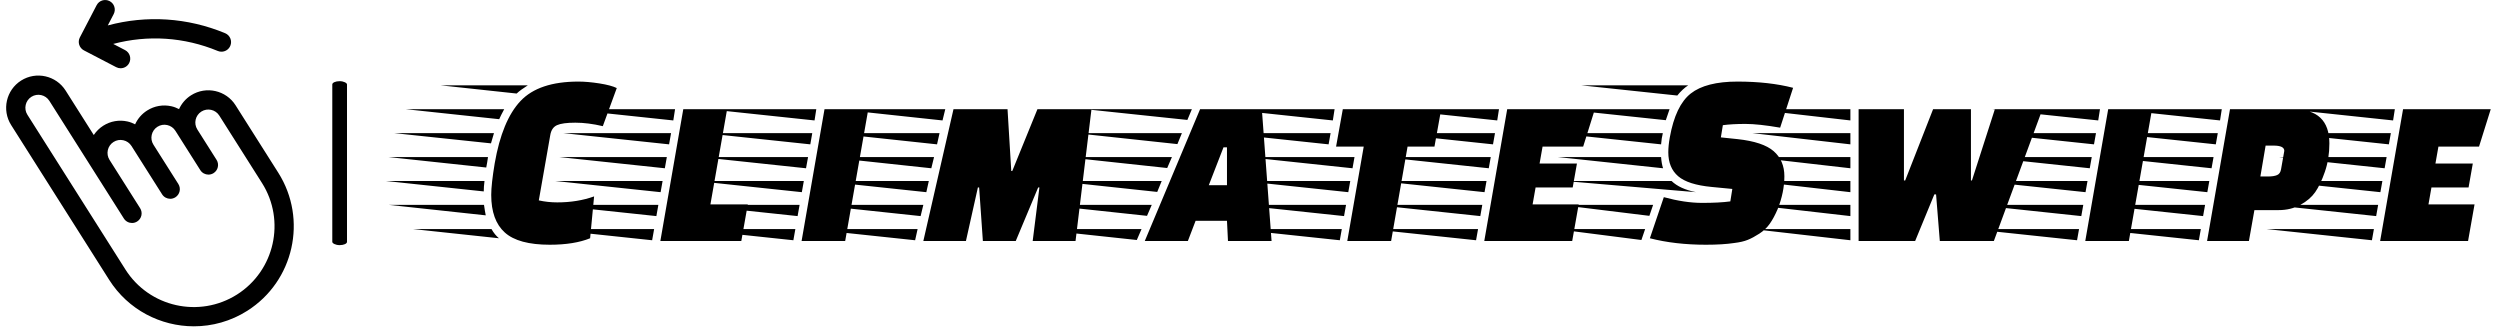 <svg xmlns="http://www.w3.org/2000/svg" version="1.1" xmlns:xlink="http://www.w3.org/1999/xlink" xmlns:svgjs="http://svgjs.dev/svgjs" width="1500" height="196" viewBox="0 0 1500 196"><g transform="matrix(1,0,0,1,-0.909,-0.108)"><svg viewBox="0 0 396 52" data-background-color="#ffffff" preserveAspectRatio="xMidYMid meet" height="196" width="1500" xmlns="http://www.w3.org/2000/svg" xmlns:xlink="http://www.w3.org/1999/xlink"><g id="tight-bounds" transform="matrix(1,0,0,1,0.24,0.029)"><svg viewBox="0 0 395.52 51.943" height="51.943" width="395.52"><g><svg viewBox="0 0 466.794 61.303" height="51.943" width="395.52"><g><rect width="2.764" height="30.805" x="61.273" y="15.249" fill="#000000" opacity="1" stroke-width="0" stroke="transparent" fill-opacity="1" class="rect-qz-0" data-fill-palette-color="primary" rx="1%" id="qz-0" data-palette-color="#000000"></rect></g><g transform="matrix(1,0,0,1,71.274,15.326)"><svg viewBox="0 0 395.52 30.651" height="30.651" width="395.52"><g id="textblocktransform"><svg viewBox="0 0 395.52 30.651" height="30.651" width="395.52" id="textblock"><g><svg viewBox="0 0 395.52 30.651" height="30.651" width="395.52"><g transform="matrix(1,0,0,1,0,0)"><svg width="395.52" viewBox="-10.8 -32 422.57 32.75" height="30.651" data-palette-color="#000000"><path d="M9.75-16.85L9.6-15.85Q9.5-15.45 9.4-14.75L9.4-14.75-10.25-16.85 9.75-16.85ZM-10.8-12.05L9.05-12.05Q8.9-10.9 8.9-9.95L8.9-9.95-10.8-12.05ZM-9.05-21.65L10.95-21.65 10.35-19.6-9.05-21.65ZM-10.15-7.25L8.95-7.25Q9.15-5.85 9.3-5.15L9.3-5.15-10.15-7.25ZM-6.7-26.45L13-26.45Q12.3-25.15 12-24.45L12-24.45-6.7-26.45ZM-5.35-2.4L10.45-2.4Q11.1-1.25 11.95-0.55L11.95-0.55-5.35-2.4ZM0.2-31.25L17.75-31.25Q16.3-30.35 15.5-29.6L15.5-29.6 0.2-31.25ZM22.15 0.75L22.15 0.75Q15.85 0.75 13.13-1.7 10.4-4.15 10.4-9.25L10.4-9.25Q10.4-11.4 11.1-15.6L11.1-15.6Q12.6-24.2 16.28-28.1 19.95-32 27.9-32L27.9-32Q29.75-32 32.13-31.63 34.5-31.25 35.6-30.7L35.6-30.7 32.8-23.05Q29.85-23.75 27.28-23.75 24.7-23.75 23.6-23.25 22.5-22.75 22.25-21.25L22.25-21.25 19.95-8.15Q21.75-7.75 23.65-7.75L23.65-7.75Q27.7-7.75 31.05-8.95L31.05-8.95 30.25-0.55Q27.05 0.75 22.15 0.75ZM61.9-7.35L60.6 0 44.35 0 48.95-26.45 57.75-26.45 54.4-7.35 61.9-7.35ZM43.1-2.4L42.7-0.15 21.5-2.4 43.1-2.4ZM44.8-12.05L44.4-9.8 23.2-12.05 44.8-12.05ZM45.65-16.85L45.25-14.6 24.05-16.85 45.65-16.85ZM46.5-21.65L46.1-19.4 24.9-21.65 46.5-21.65ZM47.3-26.45L46.95-24.2 25.75-26.45 47.3-26.45ZM43.95-7.25L43.55-5 22.35-7.25 43.95-7.25ZM81.45 0L72.7 0 77.3-26.45 86.09-26.45 81.45 0ZM71.45-2.4L71.05-0.15 49.85-2.4 71.45-2.4ZM73.15-12.05L72.75-9.8 51.55-12.05 73.15-12.05ZM74-16.85L73.59-14.6 52.4-16.85 74-16.85ZM74.84-21.65L74.45-19.4 53.25-21.65 74.84-21.65ZM75.65-26.45L75.3-24.2 54.1-26.45 75.65-26.45ZM72.3-7.25L71.9-5 50.7-7.25 72.3-7.25ZM120.19-10.75L115.69 0 109.09 0 108.34-10.75 108.09-10.75 105.69 0 97.14 0 103.19-26.45 114.04-26.45 114.79-14.05 114.99-14.05 120.04-26.45 130.89-26.45 127.69 0 119.09 0 120.44-10.75 120.19-10.75ZM95.99-2.4L95.49-0.15 74.29-2.4 95.99-2.4ZM97.14-7.25L96.59-5 75.44-7.25 97.14-7.25ZM98.24-12.05L97.74-9.8 76.59-12.05 98.24-12.05ZM99.29-16.85L98.74-14.6 77.74-16.85 99.29-16.85ZM100.39-21.65L99.89-19.4 78.89-21.65 100.39-21.65ZM101.54-26.45L100.99-24.2 80.04-26.45 101.54-26.45ZM167.04 0L158.29 0 158.09-4.05 151.79-4.05 150.24 0 141.59 0 152.69-26.45 165.09-26.45 167.04 0ZM154.44-11.2L158.09-11.2 158.09-18.8 157.39-18.8 154.44-11.2ZM140.94-2.4L139.99-0.2 119.49-2.4 140.94-2.4ZM142.99-7.25L142.04-5.05 121.54-7.25 142.99-7.25ZM144.99-12.05L144.09-9.85 123.59-12.05 144.99-12.05ZM147.04-16.85L146.09-14.65 125.64-16.85 147.04-16.85ZM149.04-21.65L148.14-19.45 127.69-21.65 149.04-21.65ZM151.04-26.45L150.14-24.3 129.74-26.45 151.04-26.45ZM201.09-26.45L199.74-18.95 194.34-18.95 191.04 0 182.24 0 185.54-18.95 179.99-18.95 181.34-26.45 201.09-26.45ZM181.14-2.4L180.74-0.15 159.54-2.4 181.14-2.4ZM182.84-12.05L182.44-9.8 161.24-12.05 182.84-12.05ZM183.69-16.85L183.29-14.6 162.09-16.85 183.69-16.85ZM178.89-21.65L178.49-19.4 157.29-21.65 178.89-21.65ZM179.69-26.45L179.34-24.2 158.14-26.45 179.69-26.45ZM181.99-7.25L181.59-5 160.39-7.25 181.99-7.25ZM228.34-15.55L227.49-10.75 220.04-10.75 219.44-7.35 228.69-7.35 227.39 0 209.74 0 214.34-26.45 231.94-26.45 229.59-18.95 221.44-18.95 220.84-15.55 228.34-15.55ZM208.49-2.4L208.09-0.15 186.89-2.4 208.49-2.4ZM210.19-12.05L209.79-9.8 188.59-12.05 210.19-12.05ZM211.04-16.85L210.64-14.6 189.44-16.85 211.04-16.85ZM211.89-21.65L211.49-19.4 190.29-21.65 211.89-21.65ZM212.69-26.45L212.34-24.2 191.14-26.45 212.69-26.45ZM209.34-7.25L208.94-5 187.74-7.25 209.34-7.25ZM245.23-19.4L245.23-19.4 224.03-21.65 245.58-21.65Q245.33-20.65 245.23-19.4ZM225.43-26.45L246.93-26.45 246.18-24.25 225.43-26.45ZM224.48-16.85L245.23-16.85Q245.33-15.5 245.63-14.6L245.63-14.6 224.48-16.85ZM252.23-9.8L252.23-9.8 225.78-12.05 247.33-12.05Q248.98-10.45 252.23-9.8ZM229.18-31.25L250.68-31.25Q249.53-30.5 248.48-29.2L248.48-29.2 229.18-31.25ZM242.88-5.05L224.93-7.25 243.63-7.25 242.88-5.05ZM241.28-0.2L224.08-2.4 242.03-2.4 241.28-0.2ZM242.98-0.55L245.78-8.8Q249.98-7.65 253.46-7.65 256.93-7.65 259.13-7.95L259.13-7.95 259.53-10.45 255.38-10.85Q250.63-11.3 248.66-13 246.68-14.7 246.68-17.8L246.68-17.8Q246.68-19.15 246.98-20.8L246.98-20.8Q248.13-27.2 251.18-29.6 254.23-32 260.56-32 266.88-32 271.73-30.75L271.73-30.75 269.13-22.75Q264.78-23.5 262.16-23.5 259.53-23.5 257.63-23.25L257.63-23.25 257.23-20.8 260.58-20.45Q265.68-19.9 267.83-18.03 269.98-16.15 269.98-13L269.98-13Q269.98-9.8 268.63-6.4L268.63-6.4Q267.88-4.65 267.06-3.48 266.23-2.3 264.96-1.48 263.68-0.65 262.63-0.23 261.58 0.2 259.93 0.4L259.93 0.4Q257.63 0.75 254.23 0.75L254.23 0.75Q248.03 0.75 242.98-0.55L242.98-0.55ZM296.23 0L284.88 0 284.88-26.45 293.98-26.45 293.98-12.15 294.23-12.15 299.83-26.45 307.43-26.45 307.43-12.15 307.63-12.15 312.23-26.45 321.78-26.45 312.03 0 301.18 0 300.43-9.35 300.08-9.35 296.23 0ZM263.58-26.45L283.23-26.45 283.23-24.2 263.58-26.45ZM263.58-21.65L283.23-21.65 283.23-19.4 263.58-21.65ZM263.58-16.85L283.23-16.85 283.23-14.6 263.58-16.85ZM263.58-12.05L283.23-12.05 283.23-9.8 263.58-12.05ZM263.58-7.25L283.23-7.25 283.23-5 263.58-7.25ZM263.58-2.4L283.23-2.4 283.23-0.15 263.58-2.4ZM339.13 0L330.38 0 334.98-26.45 343.78-26.45 339.13 0ZM329.13-2.4L328.73-0.15 307.53-2.4 329.13-2.4ZM330.83-12.05L330.43-9.8 309.23-12.05 330.83-12.05ZM331.68-16.85L331.28-14.6 310.08-16.85 331.68-16.85ZM332.53-21.65L332.13-19.4 310.93-21.65 332.53-21.65ZM333.33-26.45L332.98-24.2 311.78-26.45 333.33-26.45ZM329.98-7.25L329.58-5 308.38-7.25 329.98-7.25ZM369.18-6.2L369.18-6.2 364.33-6.2 363.23 0 354.83 0 359.43-26.45 372.13-26.45Q379.38-26.45 379.38-19.6L379.38-19.6Q379.38-16.5 378.48-13.9 377.58-11.3 376.53-9.8 375.48-8.3 373.55-7.25 371.63-6.2 369.18-6.2ZM369.68-14.4L370.28-17.8Q370.28-17.85 370.33-18.1L370.33-18.1Q370.33-19.15 368.18-19.15L368.18-19.15 366.58-19.15 365.53-12.95 367.08-12.95Q368.23-12.95 368.88-13.23 369.53-13.5 369.68-14.4L369.68-14.4ZM353.58-2.4L353.18-0.15 331.98-2.4 353.58-2.4ZM355.28-12.05L354.88-9.8 333.68-12.05 355.28-12.05ZM356.13-16.85L355.73-14.6 334.53-16.85 356.13-16.85ZM356.98-21.65L356.58-19.4 335.38-21.65 356.98-21.65ZM357.78-26.45L357.43-24.2 336.23-26.45 357.78-26.45ZM354.43-7.25L354.03-5 332.83-7.25 354.43-7.25ZM408.17-15.55L407.32-10.75 399.87-10.75 399.27-7.35 408.52-7.35 407.22 0 389.57 0 394.17-26.45 411.77-26.45 409.42-18.95 401.27-18.95 400.67-15.55 408.17-15.55ZM388.32-2.4L387.92-0.15 366.72-2.4 388.32-2.4ZM390.02-12.05L389.62-9.8 368.42-12.05 390.02-12.05ZM390.87-16.85L390.47-14.6 369.27-16.85 390.87-16.85ZM391.72-21.65L391.32-19.4 370.12-21.65 391.72-21.65ZM392.52-26.45L392.17-24.2 370.97-26.45 392.52-26.45ZM389.17-7.25L388.77-5 367.57-7.25 389.17-7.25Z" opacity="1" transform="matrix(1,0,0,1,0,0)" fill="#000000" class="wordmark-text-0" data-fill-palette-color="primary" id="text-0"></path></svg></g></svg></g></svg></g></svg></g><g><svg viewBox="0 0 54.037 61.303" height="61.303" width="54.037"><g><svg xmlns="http://www.w3.org/2000/svg" xmlns:xlink="http://www.w3.org/1999/xlink" version="1.1" x="0" y="0" viewBox="22.975 19.341 54.05 61.317" enable-background="new 0 0 100 100" xml:space="preserve" height="61.303" width="54.037" class="icon-icon-0" data-fill-palette-color="accent" id="icon-0"><path d="M74.111 51.793l-8.025-12.67c0 0 0-0.001 0-0.002-1.789-2.822-5.541-3.664-8.36-1.876-1.028 0.651-1.791 1.565-2.262 2.6-0.448-0.228-0.917-0.421-1.421-0.534-1.576-0.355-3.201-0.073-4.567 0.792-1.008 0.638-1.782 1.539-2.265 2.6-0.448-0.228-0.916-0.421-1.419-0.534-1.579-0.354-3.202-0.072-4.567 0.793-0.724 0.459-1.32 1.059-1.783 1.749l-5.293-8.358c-1.786-2.821-5.535-3.662-8.358-1.877-2.822 1.787-3.665 5.537-1.877 8.359L42.333 71.92c3.576 5.646 9.683 8.738 15.918 8.738 3.439 0 6.919-0.939 10.033-2.912C77.047 72.195 79.66 60.555 74.111 51.793zM66.351 74.691c-7.079 4.479-16.481 2.371-20.962-4.707L26.967 40.899c-0.72-1.138-0.38-2.649 0.757-3.37 1.138-0.719 2.649-0.381 3.369 0.757l14.006 22.117c0.344 0.543 0.93 0.84 1.529 0.84 0.331 0 0.666-0.09 0.965-0.281 0.844-0.533 1.094-1.65 0.56-2.494l-5.748-9.077-0.003-0.006c-0.349-0.551-0.462-1.204-0.32-1.841 0.143-0.637 0.525-1.18 1.077-1.528 0.55-0.35 1.205-0.463 1.84-0.319 0.637 0.144 1.18 0.525 1.529 1.076l5.752 9.082c0.344 0.543 0.93 0.842 1.529 0.842 0.33 0 0.665-0.092 0.965-0.281 0.844-0.535 1.094-1.652 0.561-2.496l-4.68-7.388c-0.001-0.001-0.002-0.003-0.002-0.004-0.35-0.551-0.463-1.204-0.321-1.841 0.143-0.637 0.525-1.179 1.077-1.527 0.551-0.35 1.203-0.465 1.842-0.32 0.637 0.144 1.179 0.525 1.527 1.076 0.001 0.001 0.002 0.002 0.002 0.002l1.059 1.672c0.004 0.006 0.006 0.011 0.009 0.016 0.001 0.002 0.003 0.004 0.005 0.006l3.607 5.698c0.345 0.543 0.931 0.842 1.529 0.842 0.331 0 0.666-0.092 0.966-0.281 0.844-0.535 1.095-1.652 0.56-2.495l-3.613-5.707c-0.717-1.139-0.377-2.646 0.758-3.366 1.139-0.72 2.65-0.38 3.371 0.757 0 0.001 0 0.002 0.001 0.002l8.024 12.67C75.538 60.805 73.428 70.209 66.351 74.691zM37.596 28.81l6.057 3.152c0.267 0.14 0.552 0.205 0.833 0.205 0.652 0 1.283-0.354 1.605-0.973 0.461-0.887 0.117-1.979-0.769-2.439l-2.228-1.159c6.494-1.726 13.334-1.294 19.647 1.321 0.227 0.094 0.461 0.139 0.691 0.139 0.709 0 1.383-0.42 1.671-1.117 0.382-0.922-0.056-1.979-0.979-2.361-7.083-2.936-14.764-3.416-22.048-1.461l1.11-2.132c0.461-0.886 0.117-1.978-0.769-2.438-0.886-0.463-1.978-0.117-2.438 0.769l-3.153 6.056c-0.222 0.426-0.265 0.922-0.121 1.379C36.851 28.207 37.171 28.588 37.596 28.81z" fill="#000000" data-fill-palette-color="accent"></path></svg></g></svg></g></svg></g><defs></defs></svg><rect width="395.52" height="51.943" fill="none" stroke="none" visibility="hidden"></rect></g></svg></g></svg>